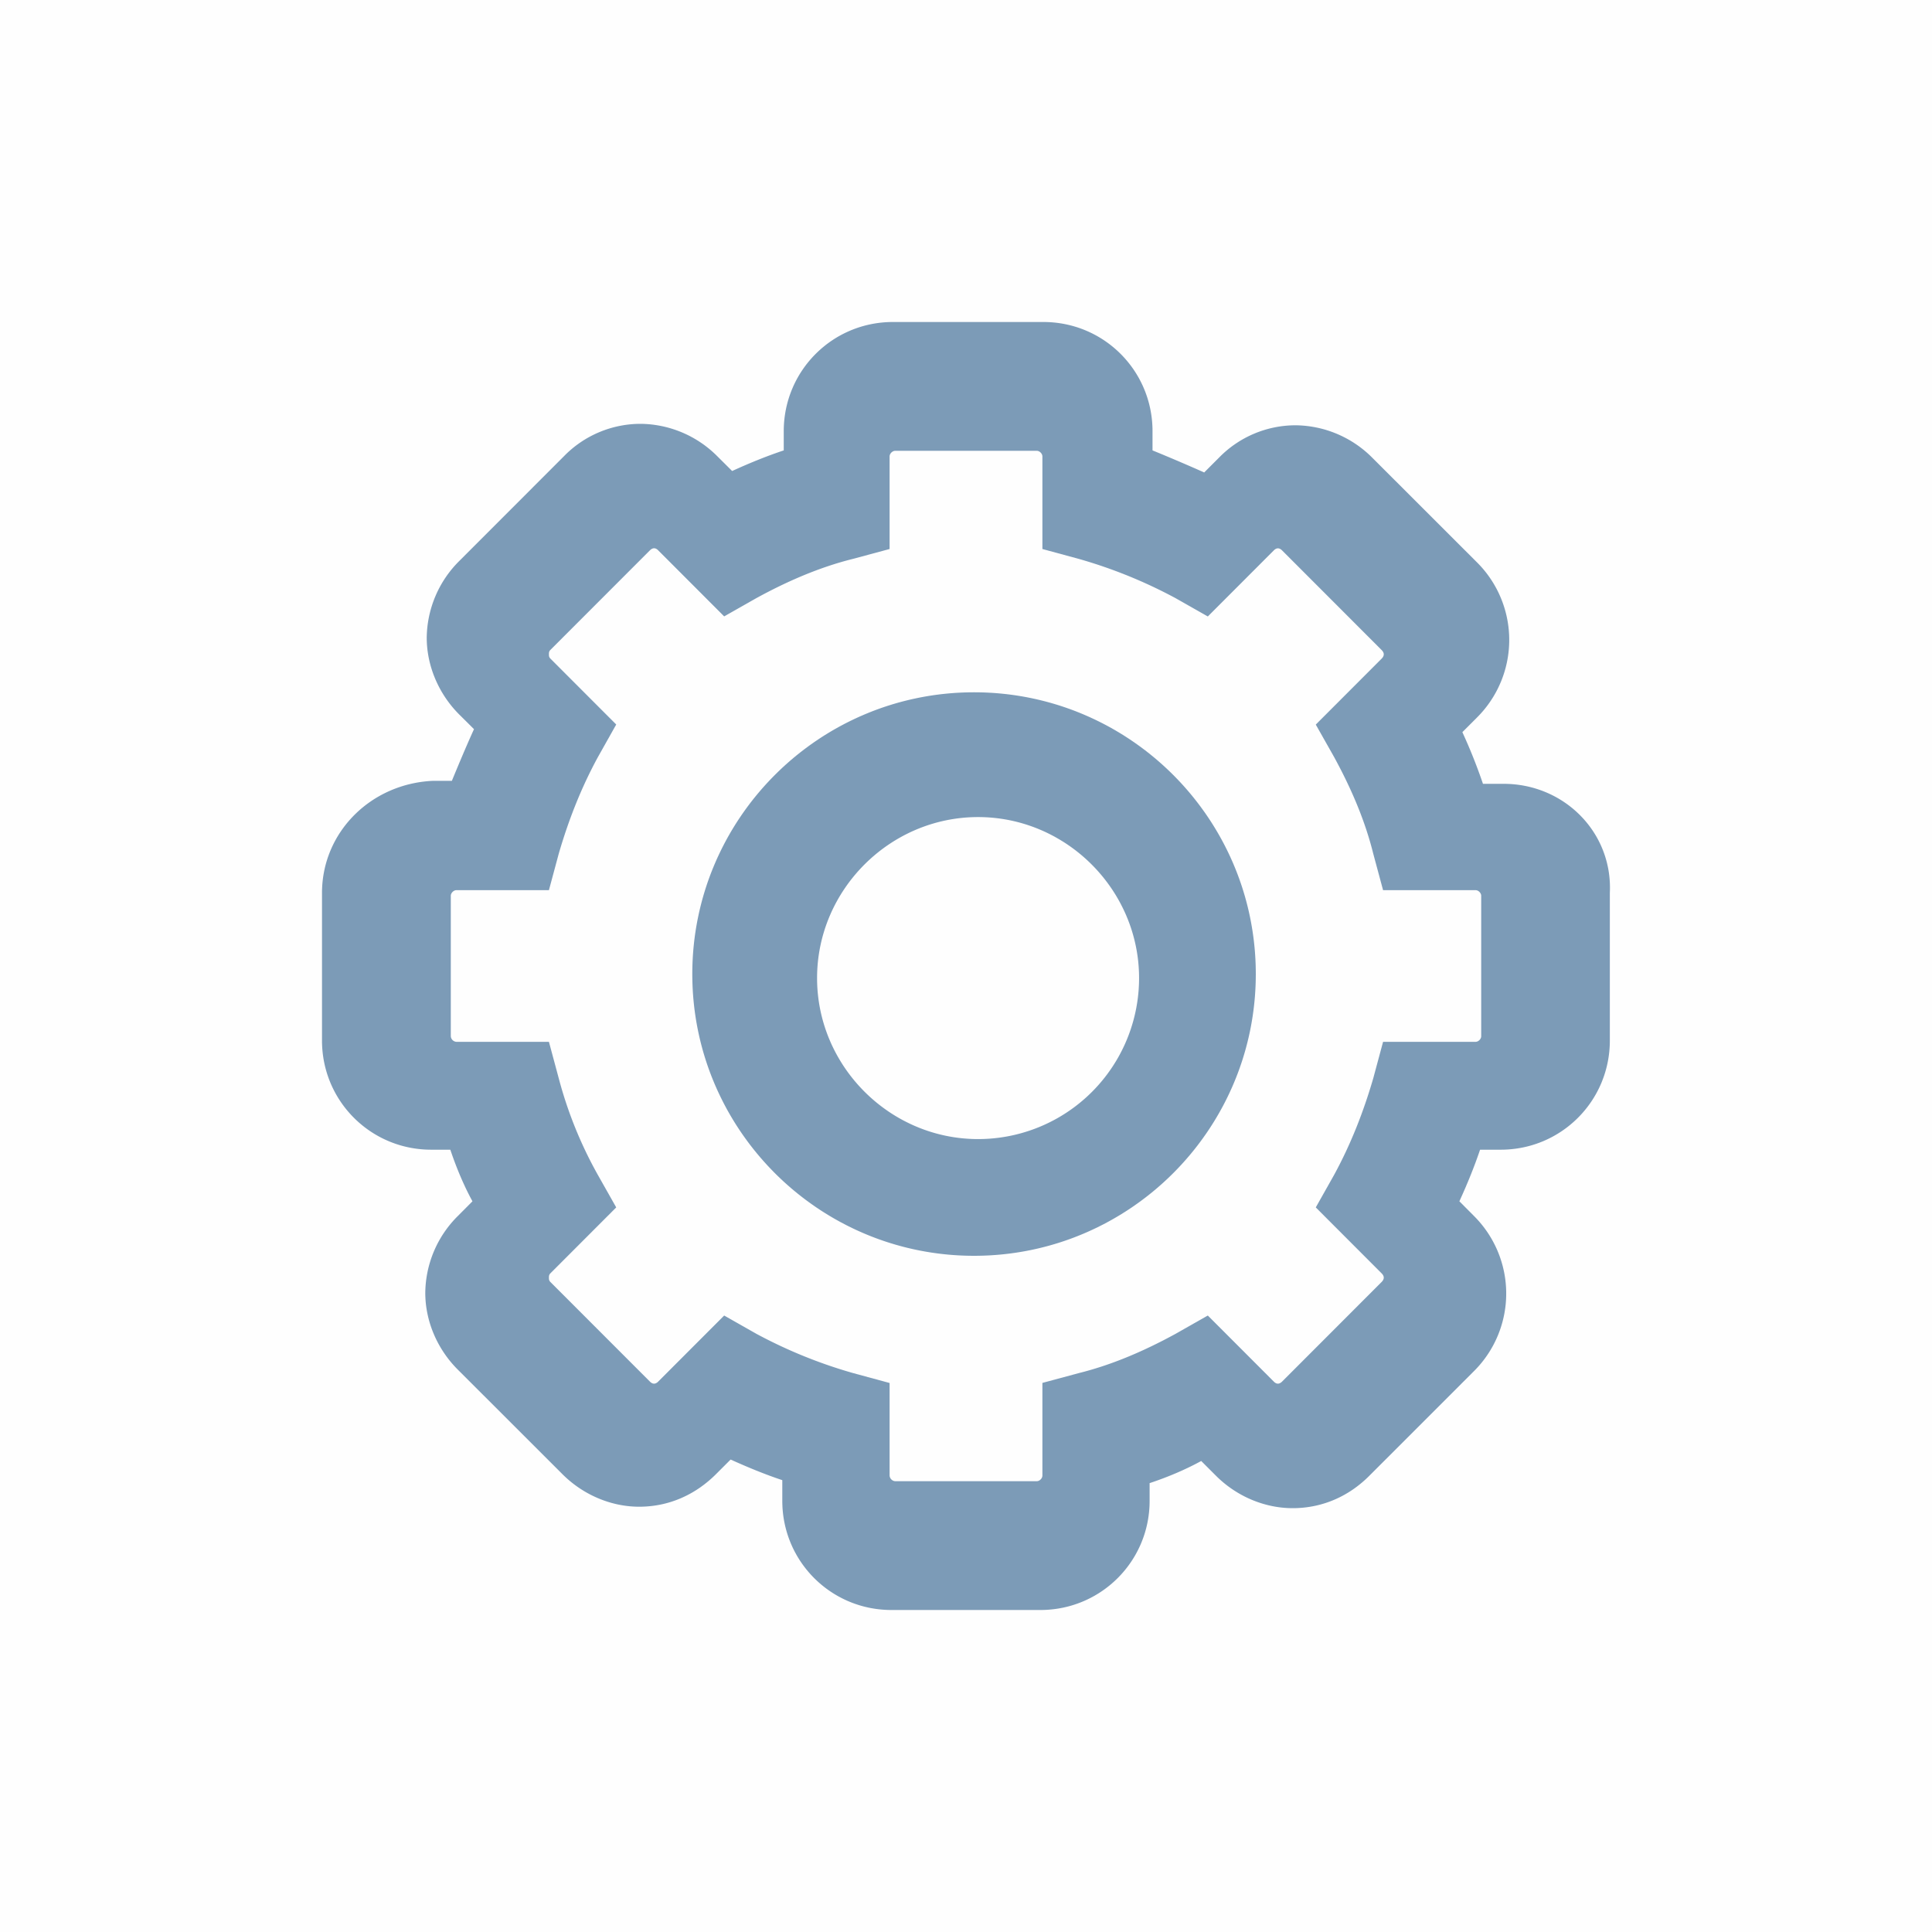 <svg xmlns="http://www.w3.org/2000/svg" width="24" height="24" viewBox="0 0 24 24">
    <g fill="none" fill-rule="nonzero" opacity=".702">
        <path fill="#D8D8D8" fill-opacity=".013" d="M0 0h24v24H0z"/>
        <g fill="#457199">
            <path d="M18.679 9.737h-.257a6.683 6.683 0 0 0-.256-.642l.183-.183a1.36 1.36 0 0 0 0-1.925l-1.301-1.3a1.363 1.363 0 0 0-.953-.404 1.33 1.33 0 0 0-.953.403l-.183.183a22.478 22.478 0 0 0-.642-.274v-.239c0-.751-.604-1.356-1.356-1.356h-1.869c-.751 0-1.356.605-1.356 1.356v.239c-.22.073-.44.164-.641.256l-.184-.183a1.363 1.363 0 0 0-.953-.403 1.33 1.33 0 0 0-.953.403l-1.3 1.301a1.363 1.363 0 0 0-.404.953c0 .348.147.697.403.953l.184.183c-.092.202-.184.422-.275.642h-.239C4.604 9.737 4 10.34 4 11.093v1.833c0 .751.605 1.356 1.356 1.356h.238c.074.22.165.44.275.641l-.183.184a1.363 1.363 0 0 0-.403.953c0 .348.146.696.403.953l1.301 1.3c.257.257.605.404.953.404.367 0 .696-.147.953-.403l.183-.183c.202.091.422.183.642.256v.257c0 .751.604 1.356 1.356 1.356h1.85c.752 0 1.357-.605 1.357-1.356v-.22c.22-.073.44-.165.641-.275l.183.183c.257.257.605.403.953.403.367 0 .697-.146.953-.403l1.301-1.301a1.36 1.36 0 0 0 0-1.924l-.183-.184c.092-.201.183-.421.257-.641h.256c.752 0 1.356-.605 1.356-1.356v-1.833c.037-.752-.568-1.356-1.319-1.356zm-.279 3.135c0 .035-.035.07-.07.07h-1.149l-.122.453c-.122.419-.279.82-.488 1.203l-.226.401.819.82c.034.035.034.07 0 .105l-1.237 1.238c-.035.035-.07.035-.104 0l-.819-.82-.4.227c-.384.21-.784.384-1.202.488l-.453.122v1.151c0 .035-.035.07-.07.07h-1.758a.075.075 0 0 1-.07-.07v-1.15l-.453-.123a5.99 5.99 0 0 1-1.202-.488l-.4-.227-.819.82c-.034.035-.07.035-.104 0l-1.237-1.238c-.017-.018-.017-.035-.017-.053 0-.017 0-.034.017-.052l.819-.82-.226-.4a5.131 5.131 0 0 1-.488-1.204l-.122-.453h-1.15a.075.075 0 0 1-.069-.07v-1.744c0-.035.035-.07.07-.07h1.149l.122-.453c.122-.419.279-.82.488-1.203L7.655 9l-.819-.82c-.017-.018-.017-.035-.017-.052 0-.018 0-.035.017-.053l1.237-1.238c.035-.035.07-.035.104 0l.819.82.4-.227c.384-.21.784-.384 1.202-.488l.453-.122V5.67c0-.035.035-.07.07-.07h1.758c.035 0 .07.035.07.07v1.15l.453.123a5.99 5.99 0 0 1 1.202.488l.4.227.819-.82c.034-.035.07-.035.104 0l1.237 1.238c.034.035.034.07 0 .105l-.819.82.226.4c.21.384.384.785.488 1.204l.122.453h1.15c.034 0 .069.035.069.07v1.744z"/>
            <path d="M12.1 8.6c-1.93 0-3.5 1.57-3.5 3.5s1.57 3.5 3.5 3.5 3.5-1.57 3.5-3.5-1.57-3.5-3.5-3.5zm.05 5.55c-1.096 0-2-.904-2-2s.904-2 2-2 2 .904 2 2a2 2 0 0 1-2 2z"/>
        </g>
    </g>
</svg>

